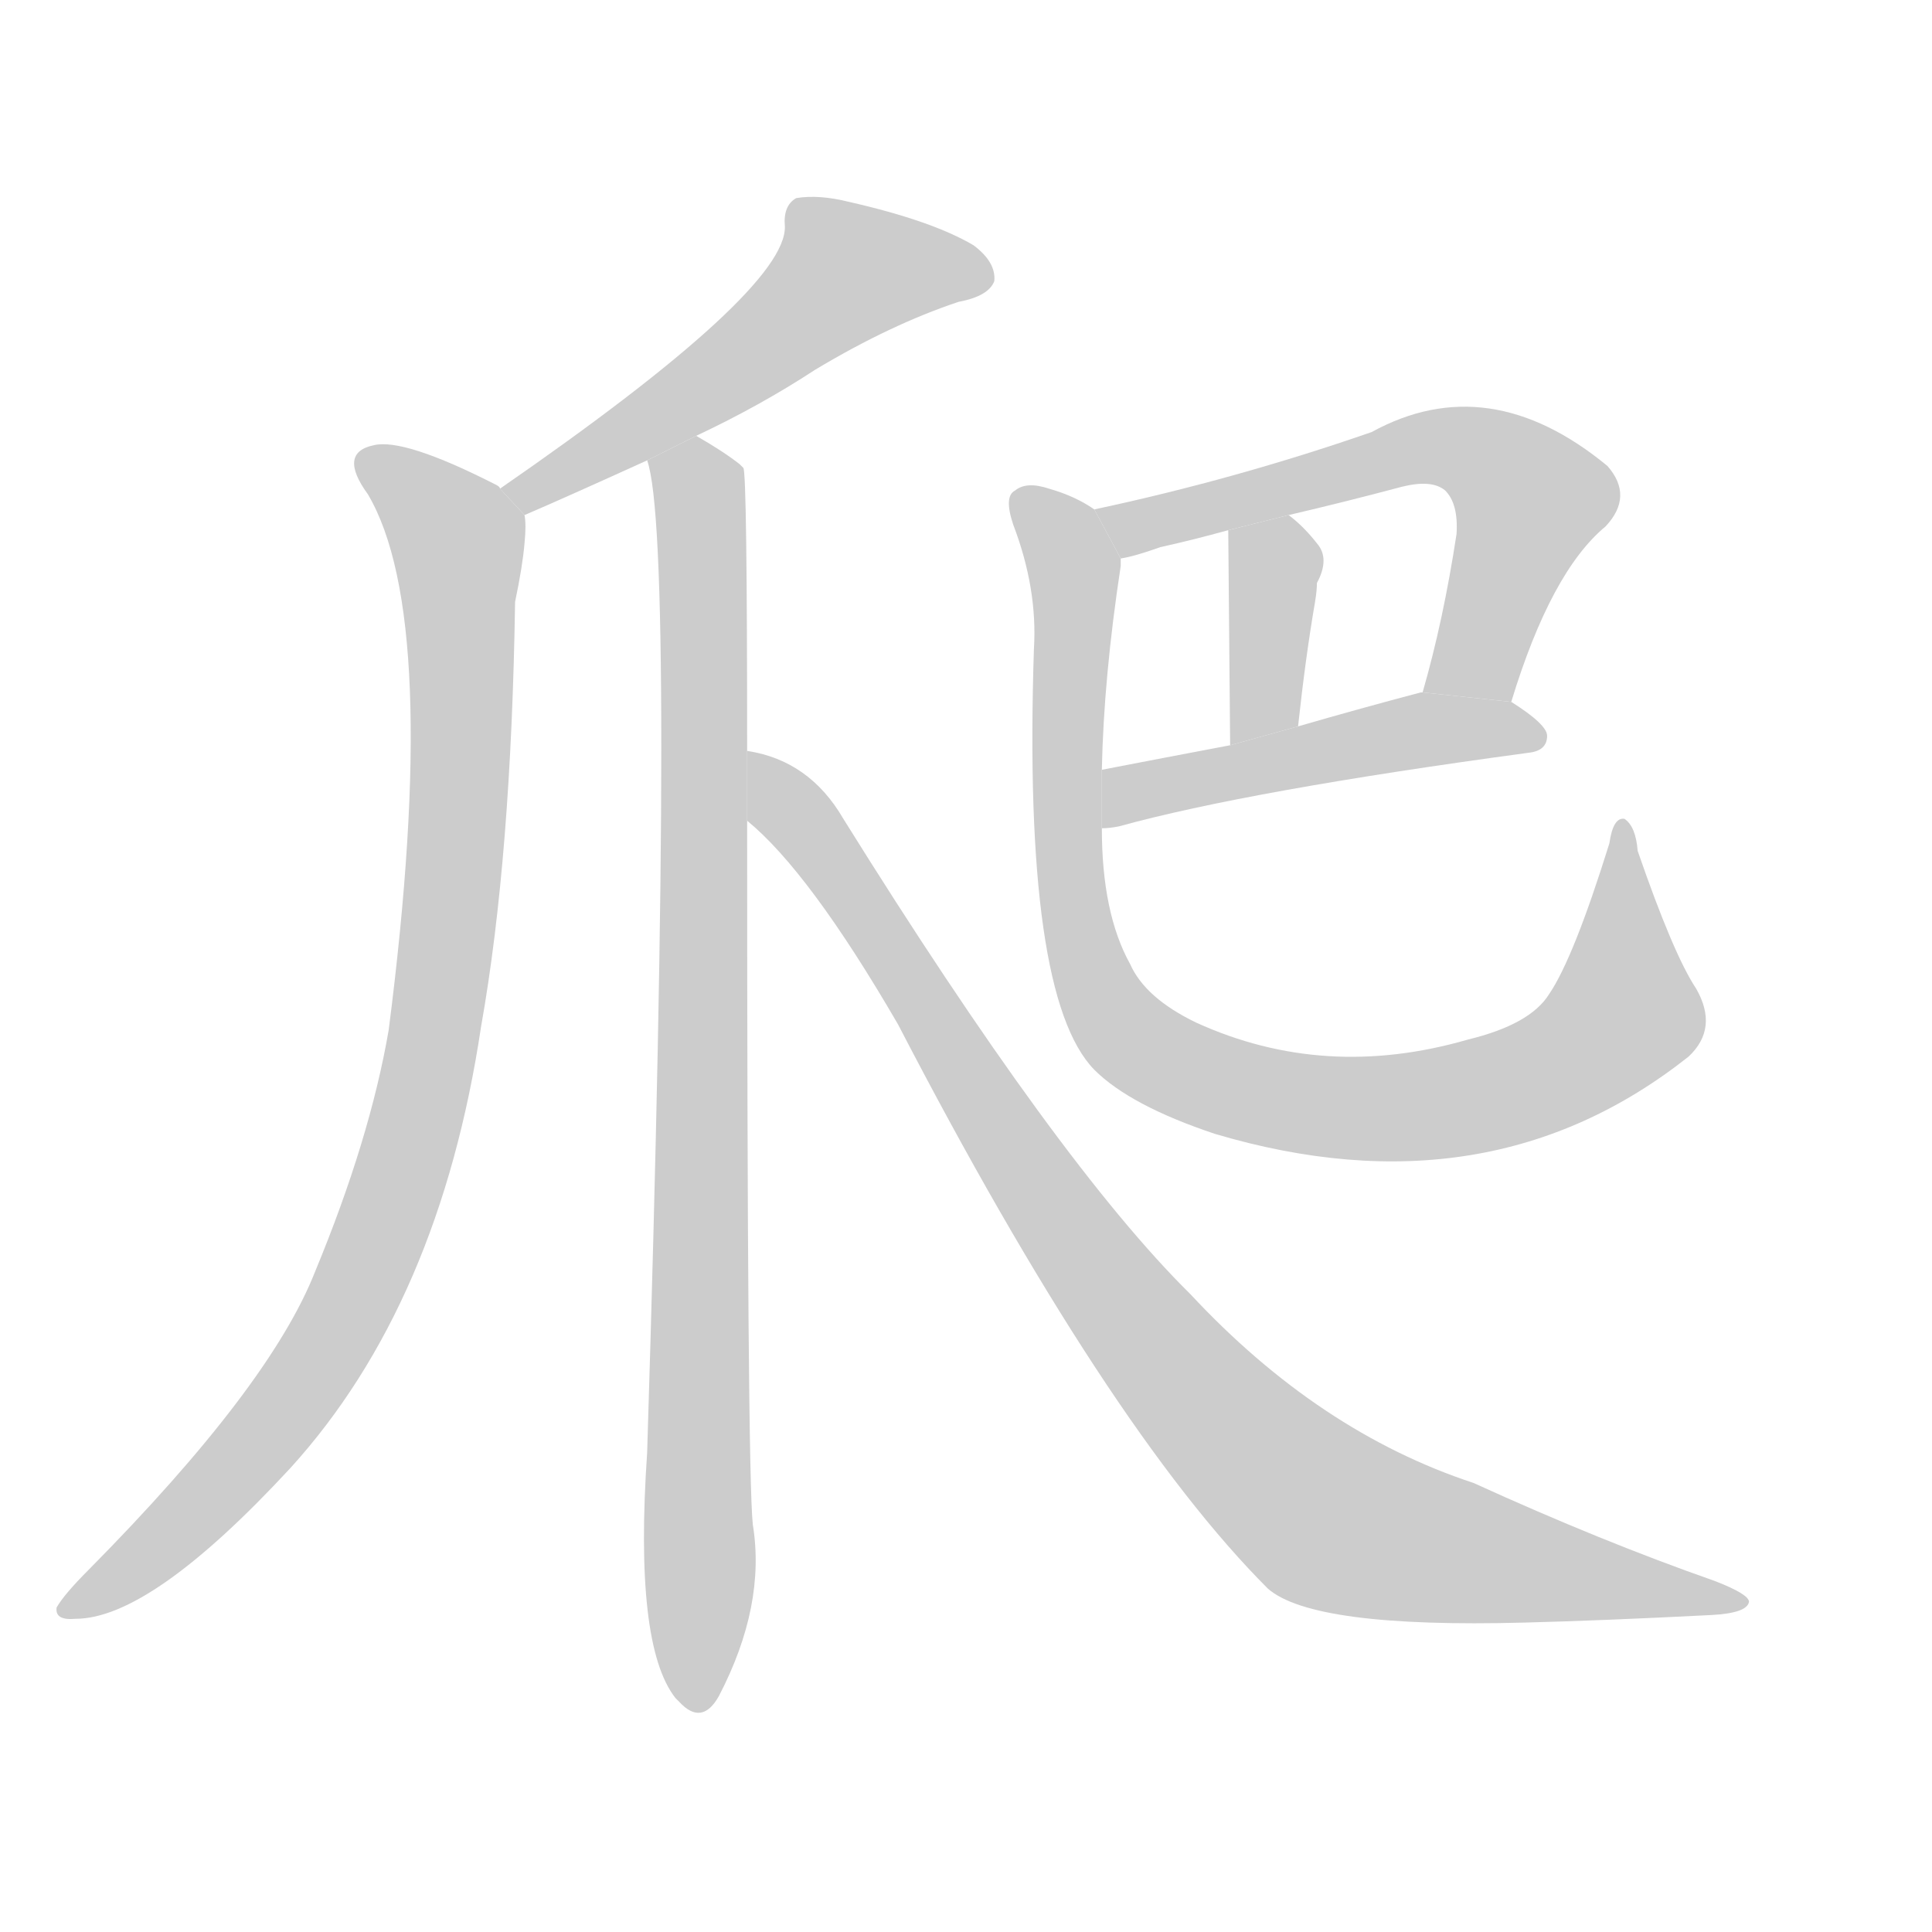 <!--
AnimCJK 2016-2017 Copyright Francois Mizessyn, http://gooo.free.fr/animCJK/
Derived from:
    MakeMeAHanzi project - https://github.com/skishore/makemeahanzi
    Arphic PL KaitiM GB - https://apps.ubuntu.com/cat/applications/precise/fonts-arphic-gkai00mp/
    Arphic PL UKai - https://apps.ubuntu.com/cat/applications/fonts-arphic-ukai/
You can redistribute and/or modify this file under the terms of the Arphic Public License
as published by Arphic Technology Co., Ltd.
You should have received a copy of this license (the directory "APL") along with this file;
if not, see http://ftp.gnu.org/non-gnu/chinese-fonts-truetype/LICENSE.
-->
<svg id="z29228" class="acjk" version="1.1" viewBox="0 0 1024 1024" xmlns="http://www.w3.org/2000/svg" xmlns:xlink="http://www.w3.org/1999/xlink">
<style>
<![CDATA[
@keyframes z29228k {
	from {
		stroke:#c00;
		stroke-dashoffset:3334;
	}
	75% {
		stroke:#c00;
		stroke-dashoffset:0;
	}
	to {
		stroke:#000;
	}
}
#z29228 path[clip-path] {
	animation:z29228k 1s linear both;
	stroke-dasharray:3334;
	stroke-width:128;
	stroke-linecap:round;
	fill:none;
}
#z29228 path[clip-path="url(#z29228c1)"] {animation-delay:1s;}
#z29228 path[clip-path="url(#z29228c2)"] {animation-delay:2s;}
#z29228 path[clip-path="url(#z29228c3)"] {animation-delay:3s;}
#z29228 path[clip-path="url(#z29228c4)"] {animation-delay:4s;}
#z29228 path[clip-path="url(#z29228c5)"] {animation-delay:5s;}
#z29228 path[clip-path="url(#z29228c6)"] {animation-delay:6s;}
#z29228 path[clip-path="url(#z29228c7)"] {animation-delay:7s;}
#z29228 path[clip-path="url(#z29228c8)"] {animation-delay:8s;}
#z29228 path {fill:#ccc;}
]]>
</style>
<path id="z29228d1" d="M369 231Q403 215 432 196Q472 172 508 160Q524 157 527 149Q528 139 516 130Q494 117 450 107Q434 103 422 105Q415 109 416 120Q417 154 265 259L278 273Q299 264 343 244L369 231 Z"/>
<path id="z29228d2" d="M265 259Q265 258 263 257Q214 232 198 236Q179 240 195 262Q234 328 206 546Q196 604 167 674Q143 735 47 832Q34 845 30 852Q29 859 40 858Q80 858 154 778Q233 691 255 544Q271 454 273 319Q277 300 278 288Q279 278 278 273L265 259 Z"/>
<path id="z29228d3" d="M396 398Q396 251 394 248Q393 247 392 246Q383 239 369 231L343 244Q358 286 343 770Q336 872 358 900L360 902Q372 915 381 899Q406 851 399 808Q396 780 396 435L396 398 Z"/>
<path id="z29228d4" d="M396 435Q429 462 476 543Q587 757 672 842Q696 863 808 860Q848 859 907 856Q926 855 927 849Q927 845 909 838Q849 817 781 786Q699 759 631 686Q561 617 447 434Q429 403 396 398L396 435 Z"/>
<path id="z29228d5" d="M801 372Q822 303 851 279Q866 263 852 247Q789 195 727 229Q655 254 580 270L594 296Q601 295 615 290Q633 286 651 281L683 273Q713 266 743 258Q759 254 766 260Q773 267 772 283Q765 329 754 367L801 372 Z"/>
<path id="z29228d6" d="M651 281Q651 284 652 395L688 385Q692 348 697 319Q698 313 698 309Q705 296 698 288Q691 279 683 273L651 281 Z"/>
<path id="z29228d7" d="M584 439Q588 439 593 438Q662 419 810 399Q820 398 820 390Q820 384 801 372L754 367L753 367Q719 376 688 385L652 395Q615 402 584 408L584 439 Z"/>
<path id="z29228d8" d="M899 524Q887 506 868 451Q867 438 861 434Q855 433 853 447Q834 508 821 527Q811 543 778 551Q702 573 634 542Q607 529 599 511Q584 484 584 439L584 408Q585 359 594 300Q594 297 594 296L580 270Q570 263 556 259Q544 255 538 260Q532 263 537 278Q550 312 548 344Q542 528 580 567Q599 586 644 601Q789 644 895 560Q911 545 899 524 Z"/>
<defs>
	<clipPath id="z29228c1"><use xlink:href="#z29228d1"/></clipPath>
	<clipPath id="z29228c2"><use xlink:href="#z29228d2"/></clipPath>
	<clipPath id="z29228c3"><use xlink:href="#z29228d3"/></clipPath>
	<clipPath id="z29228c4"><use xlink:href="#z29228d4"/></clipPath>
	<clipPath id="z29228c5"><use xlink:href="#z29228d5"/></clipPath>
	<clipPath id="z29228c6"><use xlink:href="#z29228d6"/></clipPath>
	<clipPath id="z29228c7"><use xlink:href="#z29228d7"/></clipPath>
	<clipPath id="z29228c8"><use xlink:href="#z29228d8"/></clipPath>
</defs>
<path pathLength="3333" clip-path="url(#z29228c1)" d="M521 147L437 145L275 260"/>
<path pathLength="3333" clip-path="url(#z29228c2)" d="M196 246L244 303L218 603L156 740L35 849"/>
<path pathLength="3333" clip-path="url(#z29228c3)" d="M350 250L372 278L368 903"/>
<path pathLength="3333" clip-path="url(#z29228c4)" d="M401 407L677 784L730 814L920 850"/>
<path pathLength="3333" clip-path="url(#z29228c5)" d="M589 276L792 243L814 277L766 367"/>
<path pathLength="3333" clip-path="url(#z29228c6)" d="M656 284L676 316L665 390"/>
<path pathLength="3333" clip-path="url(#z29228c7)" d="M592 430L815 387"/>
<path pathLength="3333" clip-path="url(#z29228c8)" d="M541 263L570 310L574 503L615 561L708 587L829 564L866 530L860 442"/>
</svg>